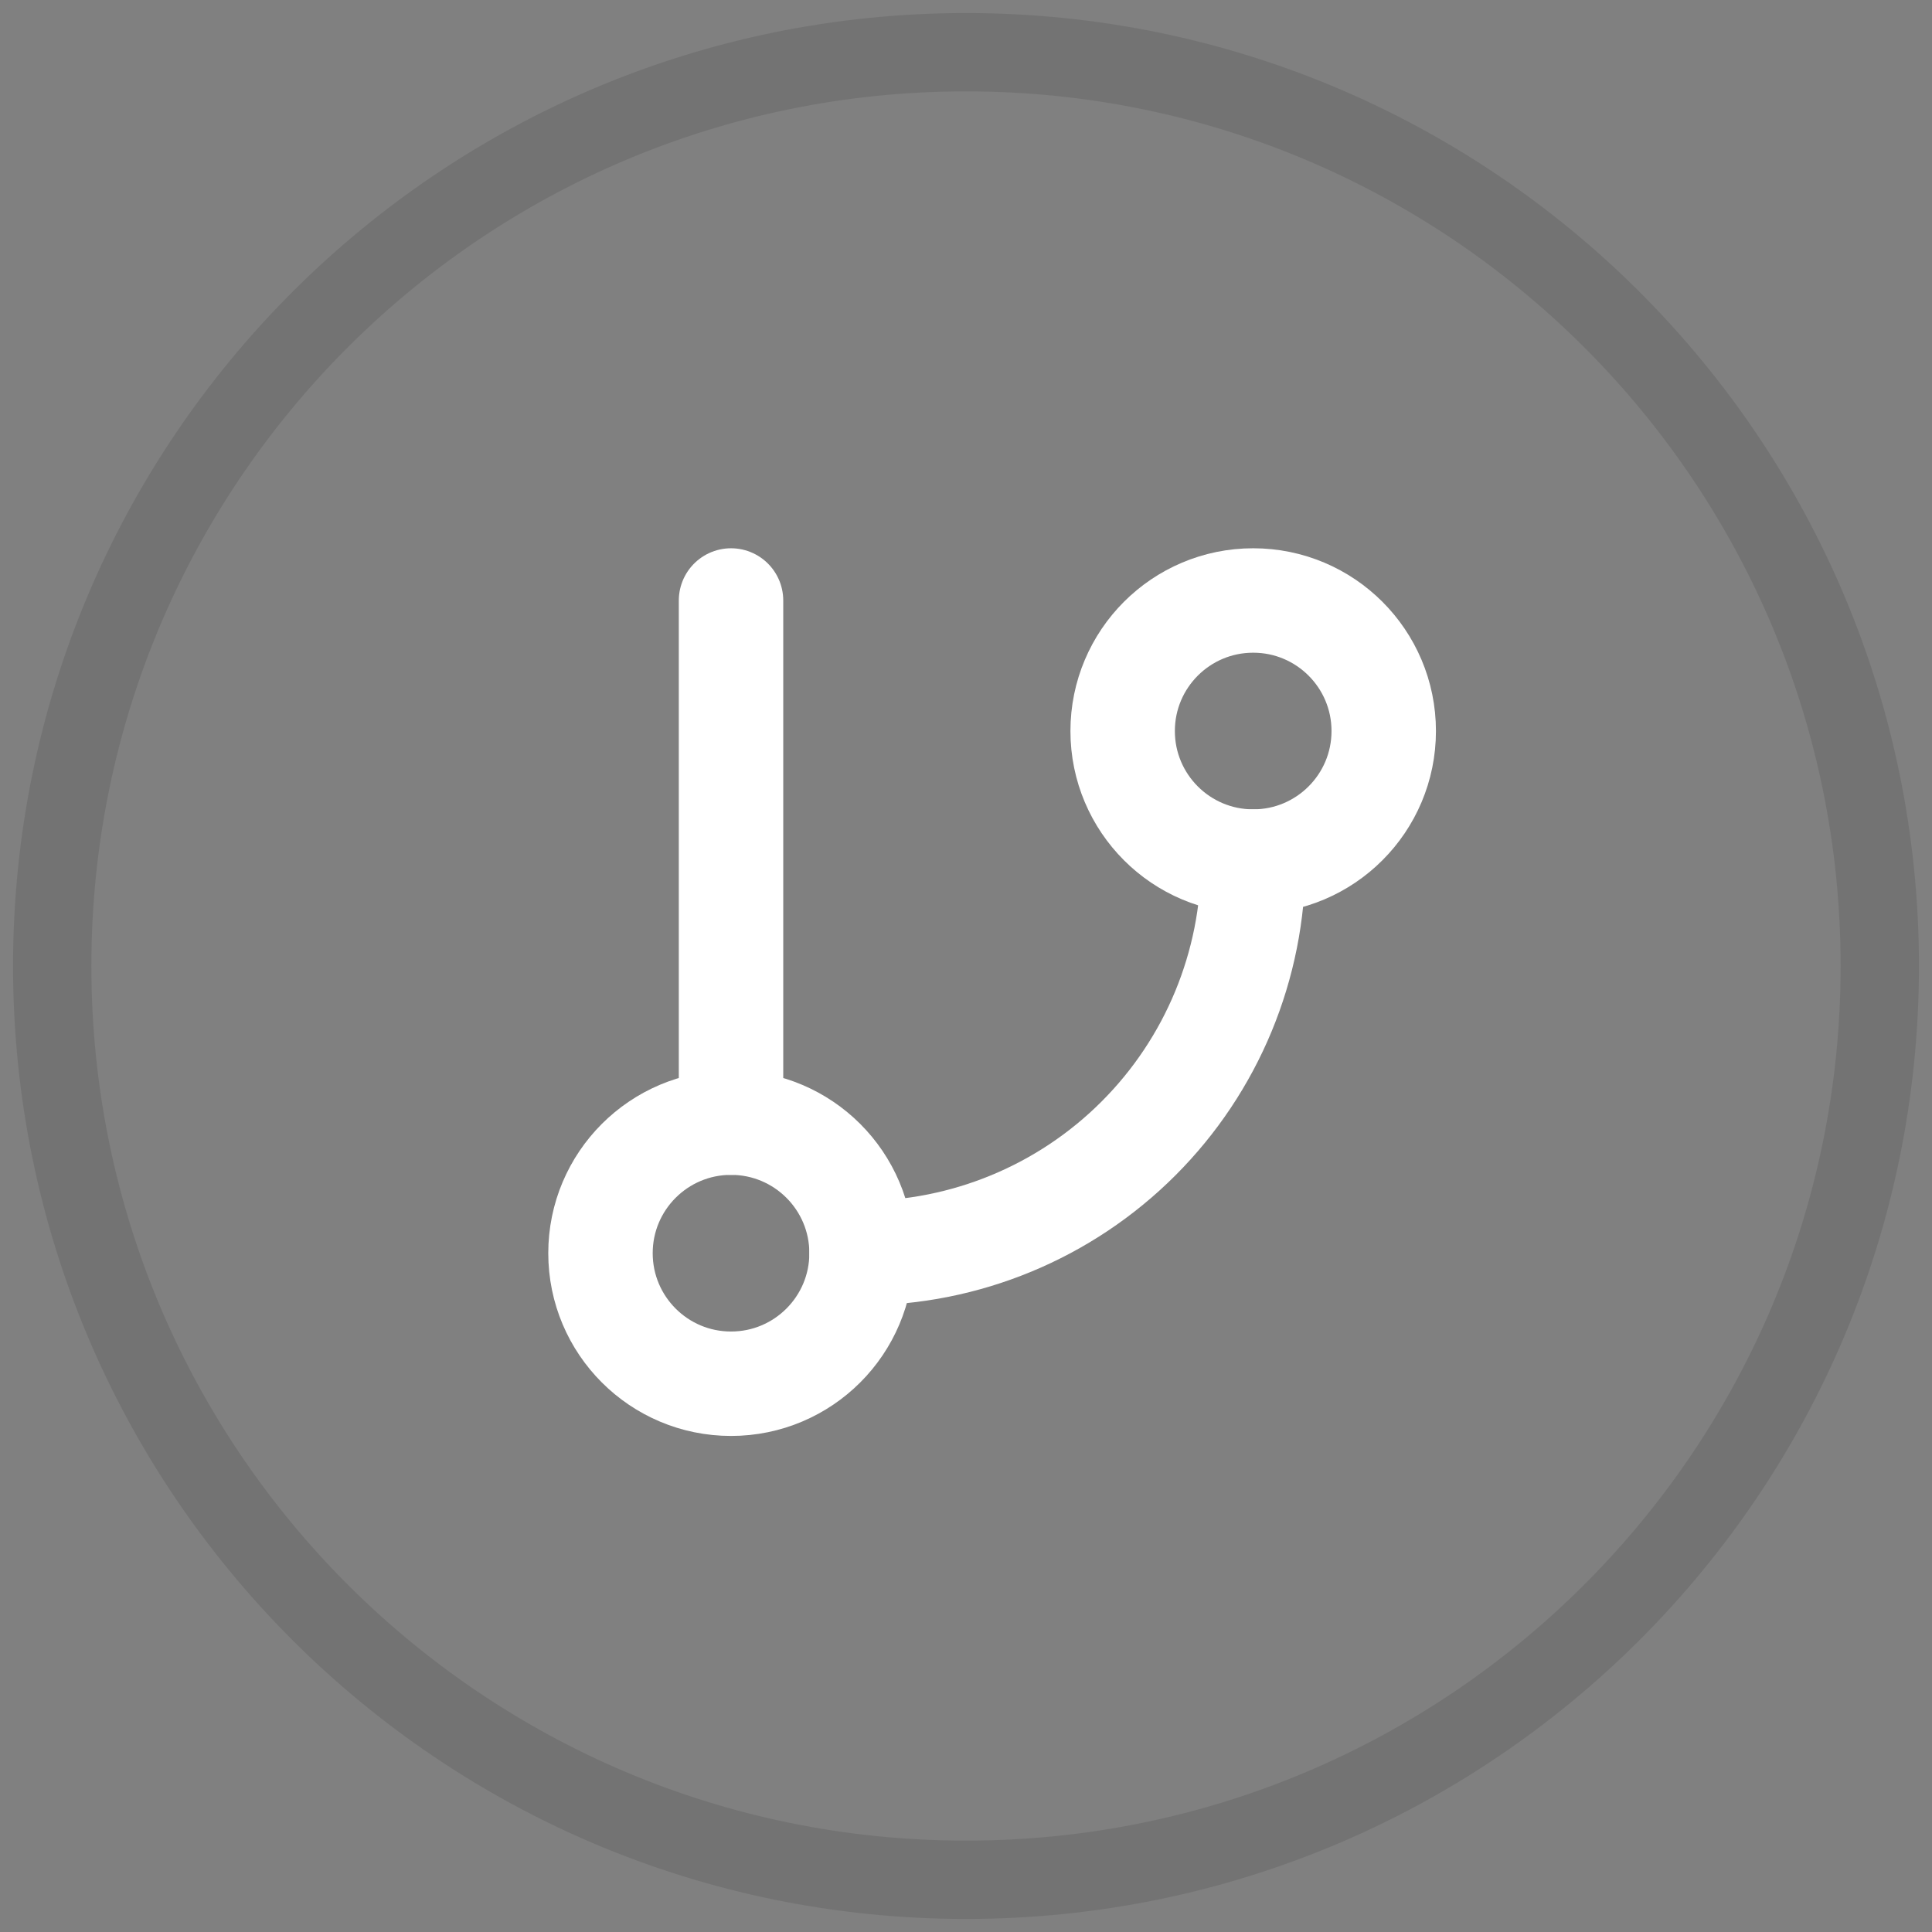 <svg width="37" height="37" viewBox="0 0 37 37" fill="none" xmlns="http://www.w3.org/2000/svg">
<rect x="0" y="0" width="37" height="37" fill="#808080" stroke="none"/>
<path opacity="0.1" fill-rule="evenodd" clip-rule="evenodd" d="M18.5 36C28.165 36 36 28.165 36 18.5C36 8.835 28.165 1 18.5 1C8.835 1 1 8.835 1 18.5C1 28.165 8.835 36 18.5 36Z" stroke="black" stroke-width="1.5"/>
<path d="M14 11.5V21.5" stroke="white" stroke-width="2" stroke-linecap="round" stroke-linejoin="round"/>
<path d="M24 16.5C25.381 16.5 26.5 15.381 26.5 14C26.5 12.619 25.381 11.5 24 11.5C22.619 11.5 21.5 12.619 21.5 14C21.5 15.381 22.619 16.5 24 16.5Z" stroke="white" stroke-width="2" stroke-linecap="round" stroke-linejoin="round"/>
<path d="M14 26.5C15.381 26.5 16.5 25.381 16.5 24C16.5 22.619 15.381 21.5 14 21.5C12.619 21.5 11.5 22.619 11.5 24C11.5 25.381 12.619 26.5 14 26.5Z" stroke="white" stroke-width="2" stroke-linecap="round" stroke-linejoin="round"/>
<path d="M24 16.5C24 18.489 23.21 20.397 21.803 21.803C20.397 23.21 18.489 24 16.5 24" stroke="white" stroke-width="2" stroke-linecap="round" stroke-linejoin="round"/>
</svg>

